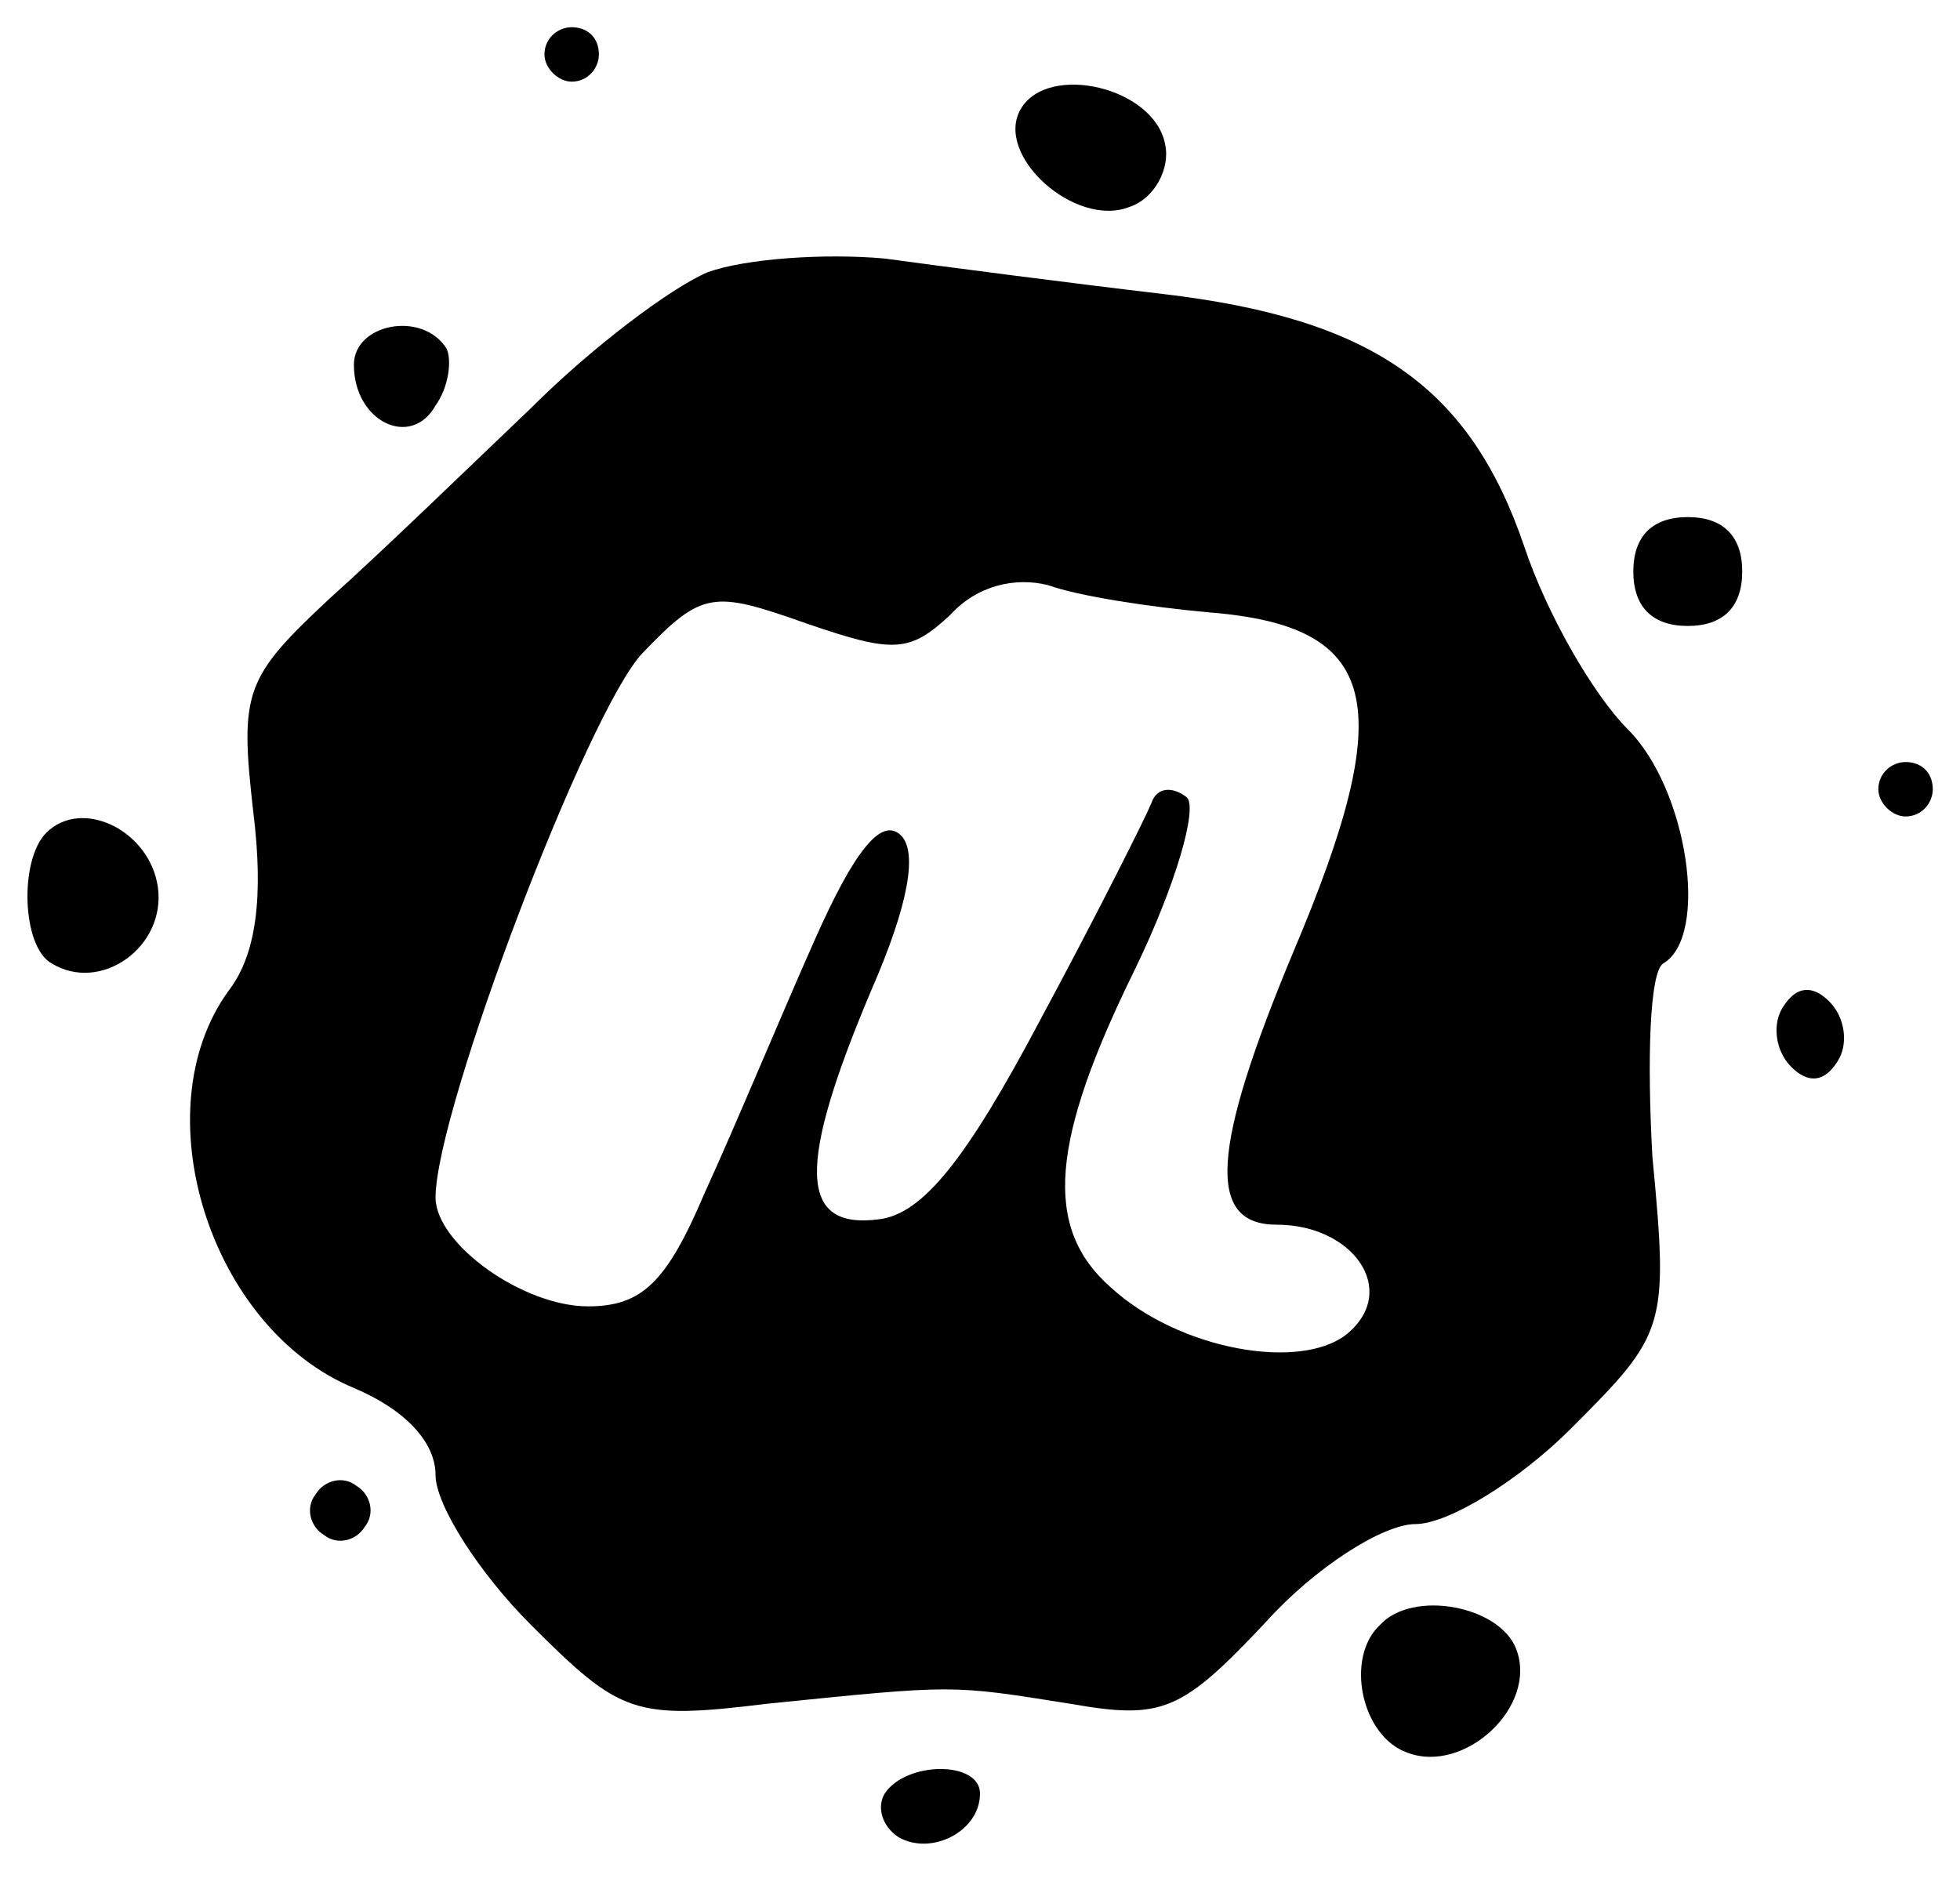 <?xml version="1.0" standalone="no"?>
<!DOCTYPE svg PUBLIC "-//W3C//DTD SVG 20010904//EN"
 "http://www.w3.org/TR/2001/REC-SVG-20010904/DTD/svg10.dtd">
<svg version="1.0" xmlns="http://www.w3.org/2000/svg"
 width="72pt" height="69pt" viewBox="0 0 72 69"
 preserveAspectRatio="xMidYMid meet">

<g transform="translate(0,69) scale(0.1,-0.1)"
fill="#000000" stroke="none">
<path d="M200 670 c0 -5 5 -10 10 -10 6 0 10 5 10 10 0 6 -4 10 -10 10 -5 0
-10 -4 -10 -10z"/>
<path d="M375 650 c-10 -17 20 -44 40 -36 9 3 15 14 13 23 -4 21 -43 30 -53
13z"/>
<path d="M260 590 c-14 -6 -43 -28 -65 -50 -22 -21 -55 -53 -74 -70 -31 -29
-33 -34 -28 -78 4 -32 1 -53 -9 -66 -32 -44 -7 -124 46 -146 19 -8 30 -20 30
-32 0 -11 16 -36 35 -55 33 -33 38 -35 87 -29 69 7 67 7 111 0 34 -6 41 -3 72
30 18 20 43 36 55 36 12 0 38 16 57 35 35 35 36 37 30 100 -2 36 -1 68 4 71
17 10 9 64 -13 86 -13 13 -30 43 -38 67 -20 59 -56 84 -133 93 -34 4 -80 10
-102 13 -22 2 -51 0 -65 -5z m184 -125 c63 -5 70 -33 31 -125 -30 -72 -32
-100 -6 -100 28 0 45 -24 26 -40 -17 -14 -62 -6 -87 17 -25 22 -22 54 9 117
15 31 23 59 19 63 -5 4 -11 4 -13 -2 -2 -5 -20 -41 -41 -80 -27 -51 -43 -71
-59 -73 -30 -4 -30 20 -3 84 14 32 17 51 11 57 -7 7 -17 -5 -32 -39 -12 -27
-29 -68 -40 -92 -14 -33 -23 -42 -43 -42 -24 0 -56 23 -56 40 0 32 56 179 76
200 22 23 26 23 60 11 32 -11 38 -11 53 3 10 11 24 14 36 11 11 -4 37 -8 59
-10z"/>
<path d="M130 556 c0 -21 21 -31 30 -15 5 7 6 17 4 21 -9 14 -34 9 -34 -6z"/>
<path d="M600 480 c0 -13 7 -20 20 -20 13 0 20 7 20 20 0 13 -7 20 -20 20 -13
0 -20 -7 -20 -20z"/>
<path d="M690 400 c0 -5 5 -10 10 -10 6 0 10 5 10 10 0 6 -4 10 -10 10 -5 0
-10 -4 -10 -10z"/>
<path d="M17 384 c-10 -10 -9 -42 2 -48 18 -11 42 6 39 28 -3 21 -28 33 -41
20z"/>
<path d="M655 320 c-4 -6 -3 -16 3 -22 6 -6 12 -6 17 2 4 6 3 16 -3 22 -6 6
-12 6 -17 -2z"/>
<path d="M116 141 c-4 -5 -2 -12 3 -15 5 -4 12 -2 15 3 4 5 2 12 -3 15 -5 4
-12 2 -15 -3z"/>
<path d="M507 93 c-13 -12 -7 -41 10 -47 21 -8 48 17 40 38 -6 16 -38 22 -50
9z"/>
<path d="M325 31 c-3 -5 -1 -12 5 -16 12 -7 30 2 30 16 0 12 -27 12 -35 0z"/>
</g>
</svg>
